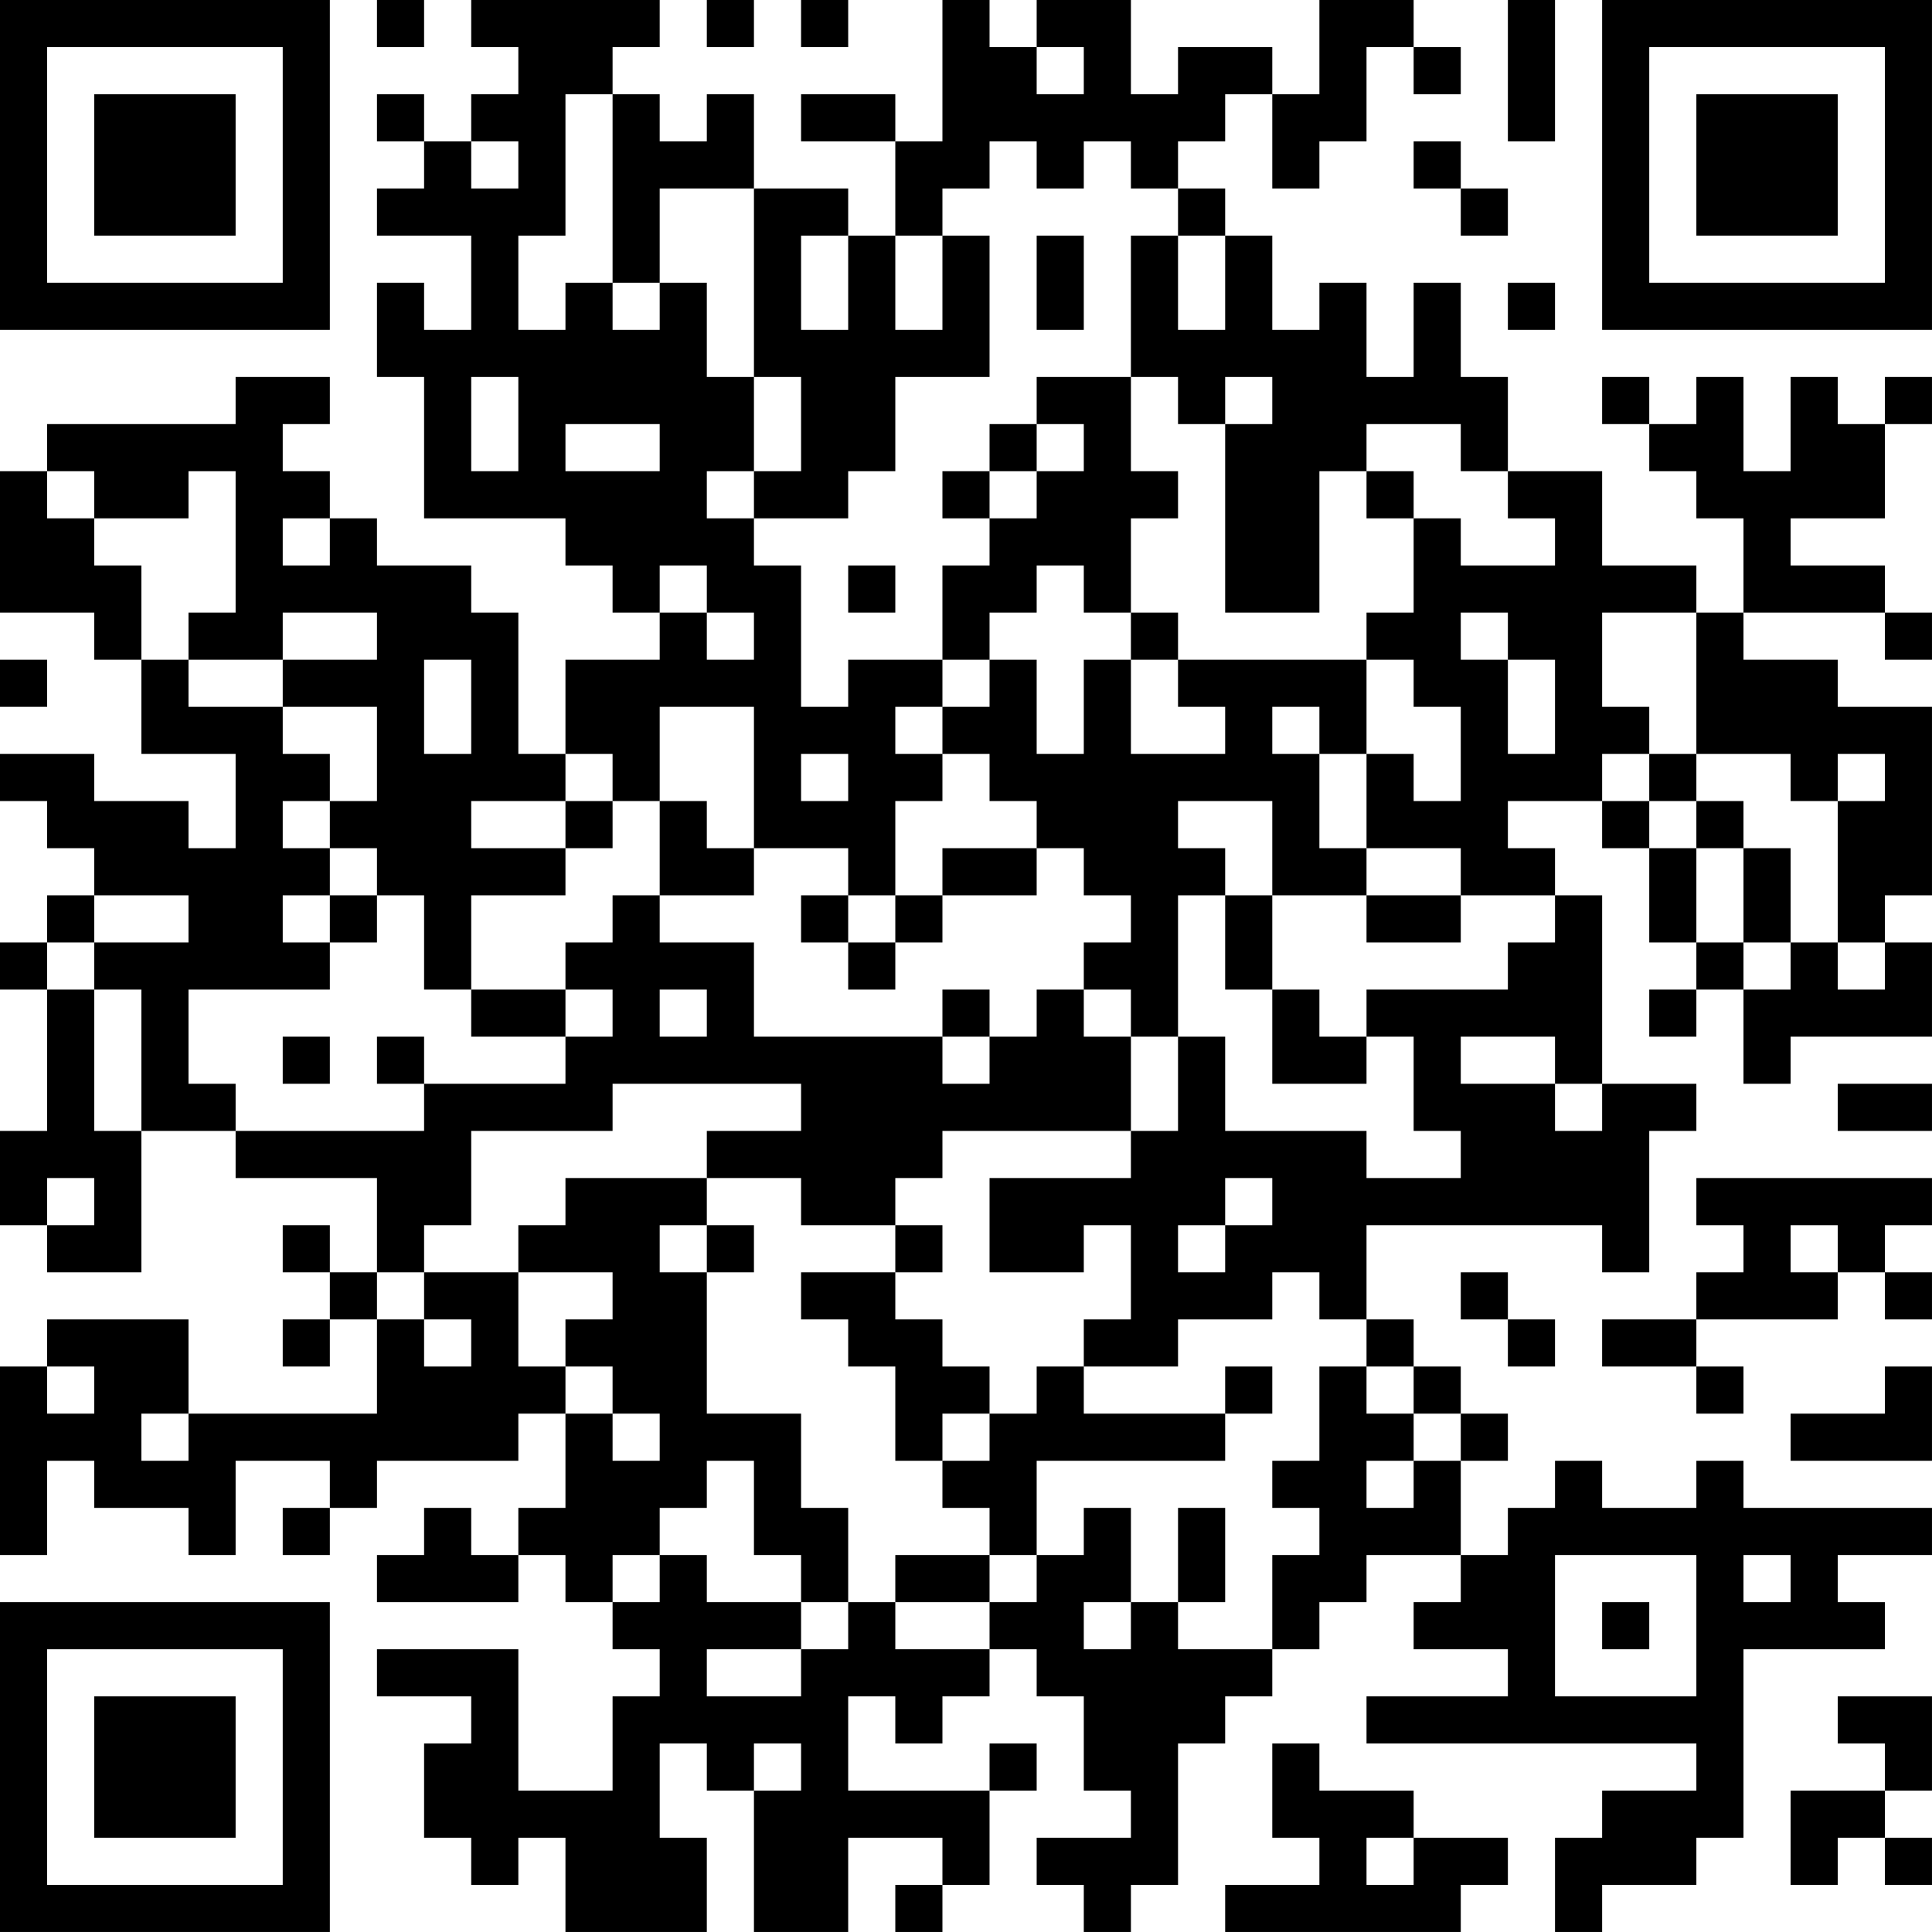 <?xml version="1.0" encoding="UTF-8"?>
<svg xmlns="http://www.w3.org/2000/svg" version="1.1" width="200" height="200" viewBox="0 0 200 200"><rect x="0" y="0" width="200" height="200" fill="#ffffff"/><g transform="scale(4.878)"><g transform="translate(0,0)"><path fill-rule="evenodd" d="M8 0L8 1L9 1L9 0ZM10 0L10 1L11 1L11 2L10 2L10 3L9 3L9 2L8 2L8 3L9 3L9 4L8 4L8 5L10 5L10 7L9 7L9 6L8 6L8 8L9 8L9 11L12 11L12 12L13 12L13 13L14 13L14 14L12 14L12 16L11 16L11 13L10 13L10 12L8 12L8 11L7 11L7 10L6 10L6 9L7 9L7 8L5 8L5 9L1 9L1 10L0 10L0 13L2 13L2 14L3 14L3 16L5 16L5 18L4 18L4 17L2 17L2 16L0 16L0 17L1 17L1 18L2 18L2 19L1 19L1 20L0 20L0 21L1 21L1 24L0 24L0 26L1 26L1 27L3 27L3 24L5 24L5 25L8 25L8 27L7 27L7 26L6 26L6 27L7 27L7 28L6 28L6 29L7 29L7 28L8 28L8 30L4 30L4 28L1 28L1 29L0 29L0 33L1 33L1 31L2 31L2 32L4 32L4 33L5 33L5 31L7 31L7 32L6 32L6 33L7 33L7 32L8 32L8 31L11 31L11 30L12 30L12 32L11 32L11 33L10 33L10 32L9 32L9 33L8 33L8 34L11 34L11 33L12 33L12 34L13 34L13 35L14 35L14 36L13 36L13 38L11 38L11 35L8 35L8 36L10 36L10 37L9 37L9 39L10 39L10 40L11 40L11 39L12 39L12 41L15 41L15 39L14 39L14 37L15 37L15 38L16 38L16 41L18 41L18 39L20 39L20 40L19 40L19 41L20 41L20 40L21 40L21 38L22 38L22 37L21 37L21 38L18 38L18 36L19 36L19 37L20 37L20 36L21 36L21 35L22 35L22 36L23 36L23 38L24 38L24 39L22 39L22 40L23 40L23 41L24 41L24 40L25 40L25 37L26 37L26 36L27 36L27 35L28 35L28 34L29 34L29 33L31 33L31 34L30 34L30 35L32 35L32 36L29 36L29 37L36 37L36 38L34 38L34 39L33 39L33 41L34 41L34 40L36 40L36 39L37 39L37 35L40 35L40 34L39 34L39 33L41 33L41 32L37 32L37 31L36 31L36 32L34 32L34 31L33 31L33 32L32 32L32 33L31 33L31 31L32 31L32 30L31 30L31 29L30 29L30 28L29 28L29 26L34 26L34 27L35 27L35 24L36 24L36 23L34 23L34 19L33 19L33 18L32 18L32 17L34 17L34 18L35 18L35 20L36 20L36 21L35 21L35 22L36 22L36 21L37 21L37 23L38 23L38 22L41 22L41 20L40 20L40 19L41 19L41 15L39 15L39 14L37 14L37 13L40 13L40 14L41 14L41 13L40 13L40 12L38 12L38 11L40 11L40 9L41 9L41 8L40 8L40 9L39 9L39 8L38 8L38 10L37 10L37 8L36 8L36 9L35 9L35 8L34 8L34 9L35 9L35 10L36 10L36 11L37 11L37 13L36 13L36 12L34 12L34 10L32 10L32 8L31 8L31 6L30 6L30 8L29 8L29 6L28 6L28 7L27 7L27 5L26 5L26 4L25 4L25 3L26 3L26 2L27 2L27 4L28 4L28 3L29 3L29 1L30 1L30 2L31 2L31 1L30 1L30 0L28 0L28 2L27 2L27 1L25 1L25 2L24 2L24 0L22 0L22 1L21 1L21 0L20 0L20 3L19 3L19 2L17 2L17 3L19 3L19 5L18 5L18 4L16 4L16 2L15 2L15 3L14 3L14 2L13 2L13 1L14 1L14 0ZM15 0L15 1L16 1L16 0ZM17 0L17 1L18 1L18 0ZM32 0L32 3L33 3L33 0ZM22 1L22 2L23 2L23 1ZM12 2L12 5L11 5L11 7L12 7L12 6L13 6L13 7L14 7L14 6L15 6L15 8L16 8L16 10L15 10L15 11L16 11L16 12L17 12L17 15L18 15L18 14L20 14L20 15L19 15L19 16L20 16L20 17L19 17L19 19L18 19L18 18L16 18L16 15L14 15L14 17L13 17L13 16L12 16L12 17L10 17L10 18L12 18L12 19L10 19L10 21L9 21L9 19L8 19L8 18L7 18L7 17L8 17L8 15L6 15L6 14L8 14L8 13L6 13L6 14L4 14L4 13L5 13L5 10L4 10L4 11L2 11L2 10L1 10L1 11L2 11L2 12L3 12L3 14L4 14L4 15L6 15L6 16L7 16L7 17L6 17L6 18L7 18L7 19L6 19L6 20L7 20L7 21L4 21L4 23L5 23L5 24L9 24L9 23L12 23L12 22L13 22L13 21L12 21L12 20L13 20L13 19L14 19L14 20L16 20L16 22L20 22L20 23L21 23L21 22L22 22L22 21L23 21L23 22L24 22L24 24L20 24L20 25L19 25L19 26L17 26L17 25L15 25L15 24L17 24L17 23L13 23L13 24L10 24L10 26L9 26L9 27L8 27L8 28L9 28L9 29L10 29L10 28L9 28L9 27L11 27L11 29L12 29L12 30L13 30L13 31L14 31L14 30L13 30L13 29L12 29L12 28L13 28L13 27L11 27L11 26L12 26L12 25L15 25L15 26L14 26L14 27L15 27L15 30L17 30L17 32L18 32L18 34L17 34L17 33L16 33L16 31L15 31L15 32L14 32L14 33L13 33L13 34L14 34L14 33L15 33L15 34L17 34L17 35L15 35L15 36L17 36L17 35L18 35L18 34L19 34L19 35L21 35L21 34L22 34L22 33L23 33L23 32L24 32L24 34L23 34L23 35L24 35L24 34L25 34L25 35L27 35L27 33L28 33L28 32L27 32L27 31L28 31L28 29L29 29L29 30L30 30L30 31L29 31L29 32L30 32L30 31L31 31L31 30L30 30L30 29L29 29L29 28L28 28L28 27L27 27L27 28L25 28L25 29L23 29L23 28L24 28L24 26L23 26L23 27L21 27L21 25L24 25L24 24L25 24L25 22L26 22L26 24L29 24L29 25L31 25L31 24L30 24L30 22L29 22L29 21L32 21L32 20L33 20L33 19L31 19L31 18L29 18L29 16L30 16L30 17L31 17L31 15L30 15L30 14L29 14L29 13L30 13L30 11L31 11L31 12L33 12L33 11L32 11L32 10L31 10L31 9L29 9L29 10L28 10L28 13L26 13L26 9L27 9L27 8L26 8L26 9L25 9L25 8L24 8L24 5L25 5L25 7L26 7L26 5L25 5L25 4L24 4L24 3L23 3L23 4L22 4L22 3L21 3L21 4L20 4L20 5L19 5L19 7L20 7L20 5L21 5L21 8L19 8L19 10L18 10L18 11L16 11L16 10L17 10L17 8L16 8L16 4L14 4L14 6L13 6L13 2ZM10 3L10 4L11 4L11 3ZM30 3L30 4L31 4L31 5L32 5L32 4L31 4L31 3ZM17 5L17 7L18 7L18 5ZM22 5L22 7L23 7L23 5ZM32 6L32 7L33 7L33 6ZM10 8L10 10L11 10L11 8ZM22 8L22 9L21 9L21 10L20 10L20 11L21 11L21 12L20 12L20 14L21 14L21 15L20 15L20 16L21 16L21 17L22 17L22 18L20 18L20 19L19 19L19 20L18 20L18 19L17 19L17 20L18 20L18 21L19 21L19 20L20 20L20 19L22 19L22 18L23 18L23 19L24 19L24 20L23 20L23 21L24 21L24 22L25 22L25 19L26 19L26 21L27 21L27 23L29 23L29 22L28 22L28 21L27 21L27 19L29 19L29 20L31 20L31 19L29 19L29 18L28 18L28 16L29 16L29 14L25 14L25 13L24 13L24 11L25 11L25 10L24 10L24 8ZM12 9L12 10L14 10L14 9ZM22 9L22 10L21 10L21 11L22 11L22 10L23 10L23 9ZM29 10L29 11L30 11L30 10ZM6 11L6 12L7 12L7 11ZM14 12L14 13L15 13L15 14L16 14L16 13L15 13L15 12ZM18 12L18 13L19 13L19 12ZM22 12L22 13L21 13L21 14L22 14L22 16L23 16L23 14L24 14L24 16L26 16L26 15L25 15L25 14L24 14L24 13L23 13L23 12ZM31 13L31 14L32 14L32 16L33 16L33 14L32 14L32 13ZM34 13L34 15L35 15L35 16L34 16L34 17L35 17L35 18L36 18L36 20L37 20L37 21L38 21L38 20L39 20L39 21L40 21L40 20L39 20L39 17L40 17L40 16L39 16L39 17L38 17L38 16L36 16L36 13ZM0 14L0 15L1 15L1 14ZM9 14L9 16L10 16L10 14ZM27 15L27 16L28 16L28 15ZM17 16L17 17L18 17L18 16ZM35 16L35 17L36 17L36 18L37 18L37 20L38 20L38 18L37 18L37 17L36 17L36 16ZM12 17L12 18L13 18L13 17ZM14 17L14 19L16 19L16 18L15 18L15 17ZM25 17L25 18L26 18L26 19L27 19L27 17ZM2 19L2 20L1 20L1 21L2 21L2 24L3 24L3 21L2 21L2 20L4 20L4 19ZM7 19L7 20L8 20L8 19ZM10 21L10 22L12 22L12 21ZM14 21L14 22L15 22L15 21ZM20 21L20 22L21 22L21 21ZM6 22L6 23L7 23L7 22ZM8 22L8 23L9 23L9 22ZM31 22L31 23L33 23L33 24L34 24L34 23L33 23L33 22ZM39 23L39 24L41 24L41 23ZM1 25L1 26L2 26L2 25ZM26 25L26 26L25 26L25 27L26 27L26 26L27 26L27 25ZM36 25L36 26L37 26L37 27L36 27L36 28L34 28L34 29L36 29L36 30L37 30L37 29L36 29L36 28L39 28L39 27L40 27L40 28L41 28L41 27L40 27L40 26L41 26L41 25ZM15 26L15 27L16 27L16 26ZM19 26L19 27L17 27L17 28L18 28L18 29L19 29L19 31L20 31L20 32L21 32L21 33L19 33L19 34L21 34L21 33L22 33L22 31L26 31L26 30L27 30L27 29L26 29L26 30L23 30L23 29L22 29L22 30L21 30L21 29L20 29L20 28L19 28L19 27L20 27L20 26ZM38 26L38 27L39 27L39 26ZM31 27L31 28L32 28L32 29L33 29L33 28L32 28L32 27ZM1 29L1 30L2 30L2 29ZM40 29L40 30L38 30L38 31L41 31L41 29ZM3 30L3 31L4 31L4 30ZM20 30L20 31L21 31L21 30ZM25 32L25 34L26 34L26 32ZM33 33L33 36L36 36L36 33ZM37 33L37 34L38 34L38 33ZM34 34L34 35L35 35L35 34ZM39 36L39 37L40 37L40 38L38 38L38 40L39 40L39 39L40 39L40 40L41 40L41 39L40 39L40 38L41 38L41 36ZM16 37L16 38L17 38L17 37ZM27 37L27 39L28 39L28 40L26 40L26 41L31 41L31 40L32 40L32 39L30 39L30 38L28 38L28 37ZM29 39L29 40L30 40L30 39ZM0 0L0 7L7 7L7 0ZM1 1L1 6L6 6L6 1ZM2 2L2 5L5 5L5 2ZM34 0L34 7L41 7L41 0ZM35 1L35 6L40 6L40 1ZM36 2L36 5L39 5L39 2ZM0 34L0 41L7 41L7 34ZM1 35L1 40L6 40L6 35ZM2 36L2 39L5 39L5 36Z" fill="#000000"/></g></g></svg>
